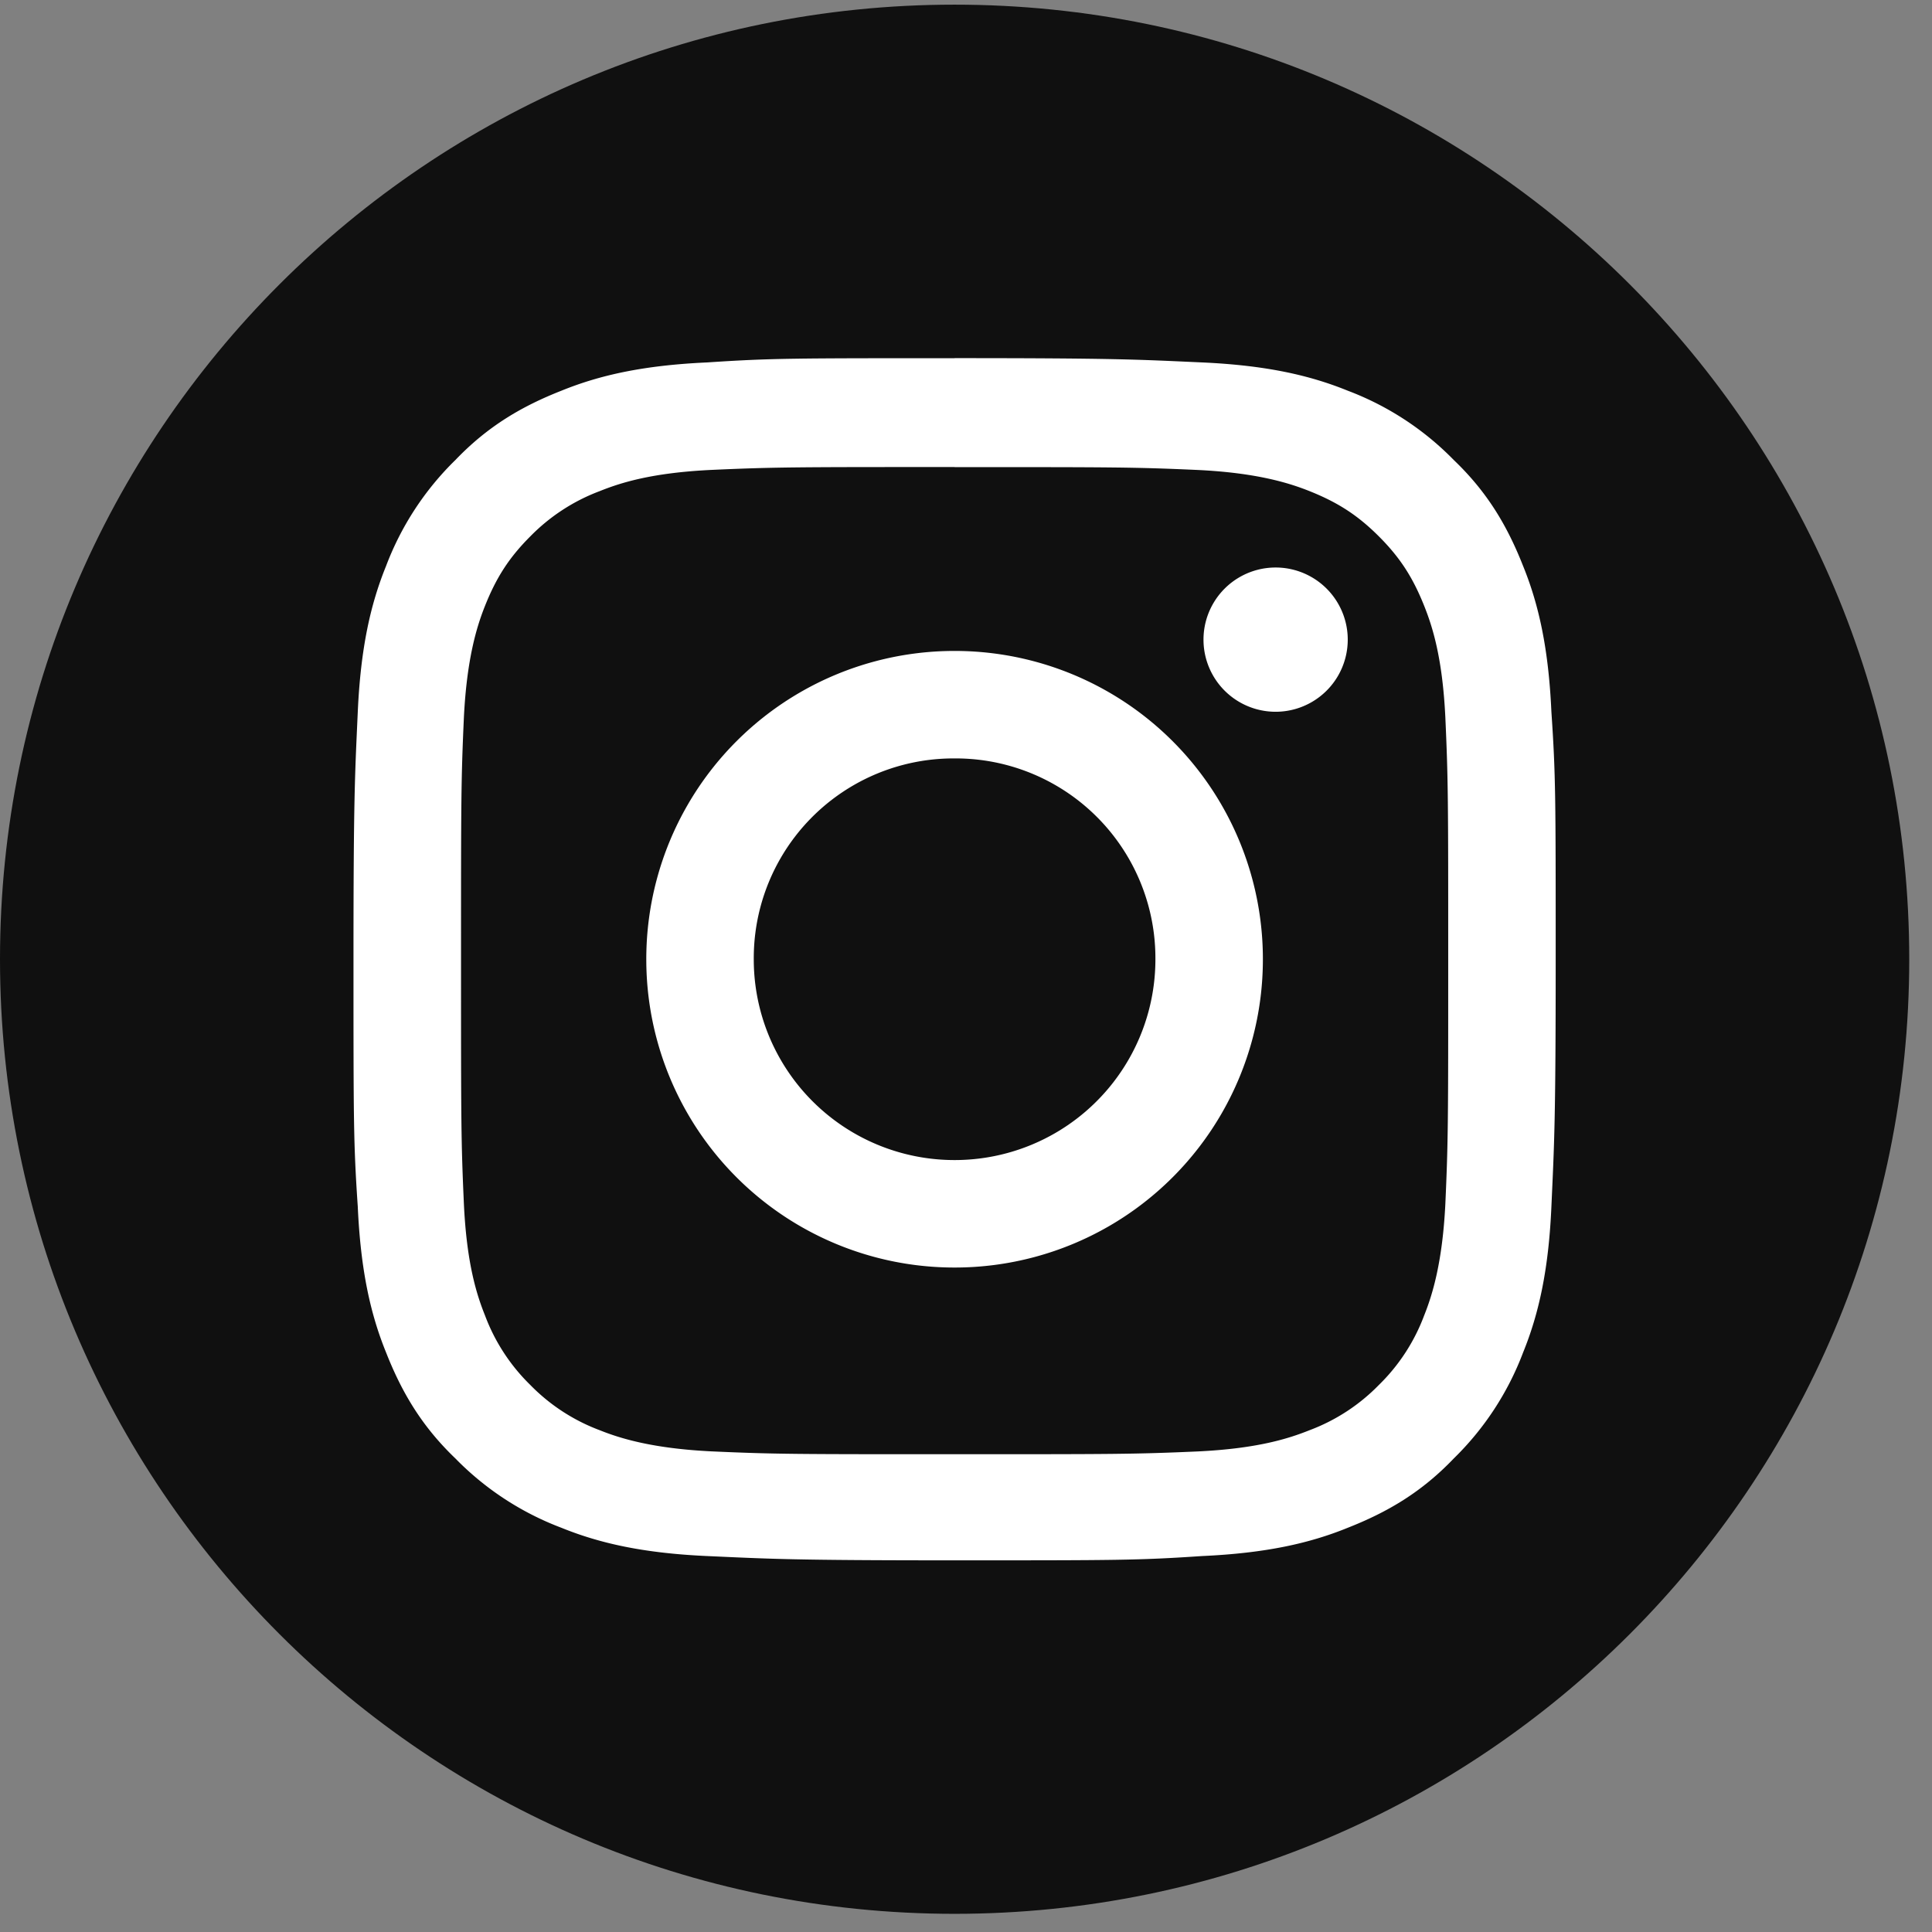 <svg width="27" height="27" fill="none" xmlns="http://www.w3.org/2000/svg"><rect width="100%" height="100%" fill="#808080" stroke="none"/><path d="M13.34 26.746c7.369 0 13.342-5.973 13.342-13.34C26.682 6.037 20.709.065 13.34.065 5.973.065 0 6.038 0 13.405c0 7.368 5.973 13.341 13.34 13.341z" fill="#101010"/><path d="M13.34 6.528c2.234 0 2.51 0 3.4.04.81.039 1.265.177 1.562.296.395.158.672.336.968.632.296.296.474.573.632.968.119.297.257.732.297 1.562.04.89.04 1.146.04 3.4 0 2.233 0 2.51-.04 3.399-.04.81-.178 1.265-.297 1.561a2.656 2.656 0 01-.632.969 2.656 2.656 0 01-.968.632c-.297.119-.732.257-1.562.297-.89.039-1.146.039-3.4.039-2.233 0-2.51 0-3.399-.04-.81-.04-1.265-.177-1.561-.296a2.657 2.657 0 01-.969-.632 2.656 2.656 0 01-.632-.969c-.119-.296-.257-.731-.296-1.561-.04-.89-.04-1.147-.04-3.4 0-2.233 0-2.51.04-3.4.04-.81.177-1.264.296-1.56.158-.396.336-.673.632-.969a2.67 2.67 0 01.969-.632c.296-.119.731-.257 1.561-.297.89-.04 1.166-.04 3.4-.04zm0-1.522c-2.272 0-2.569 0-3.458.059-.89.04-1.502.178-2.036.395-.553.218-1.027.494-1.482.969a4.09 4.09 0 00-.969 1.482C5.178 8.445 5.04 9.057 5 9.947c-.04.89-.06 1.186-.06 3.459 0 2.272 0 2.569.06 3.458.04.89.178 1.502.395 2.036.218.553.495 1.028.969 1.482a4.09 4.09 0 001.482.969c.534.217 1.147.355 2.036.395.89.04 1.186.06 3.459.06s2.569 0 3.458-.06c.89-.04 1.503-.178 2.036-.395.553-.218 1.028-.494 1.482-.969a4.09 4.09 0 00.969-1.482c.217-.534.356-1.146.395-2.036.04-.89.06-1.186.06-3.459 0-2.272 0-2.569-.06-3.458-.04-.89-.178-1.502-.395-2.036-.218-.553-.494-1.028-.969-1.482a4.09 4.09 0 00-1.482-.969c-.534-.217-1.146-.355-2.036-.395-.889-.04-1.185-.06-3.458-.06z" fill="#fff"/><path d="M13.34 9.097a4.306 4.306 0 00-4.308 4.308 4.306 4.306 0 004.309 4.309 4.306 4.306 0 004.308-4.309 4.306 4.306 0 00-4.308-4.308zm0 7.115a2.805 2.805 0 01-2.806-2.807 2.792 2.792 0 012.807-2.806 2.792 2.792 0 012.806 2.806 2.805 2.805 0 01-2.806 2.807zm4.487-6.265a1.008 1.008 0 100-2.016 1.008 1.008 0 000 2.016z" fill="#fff"/></svg>